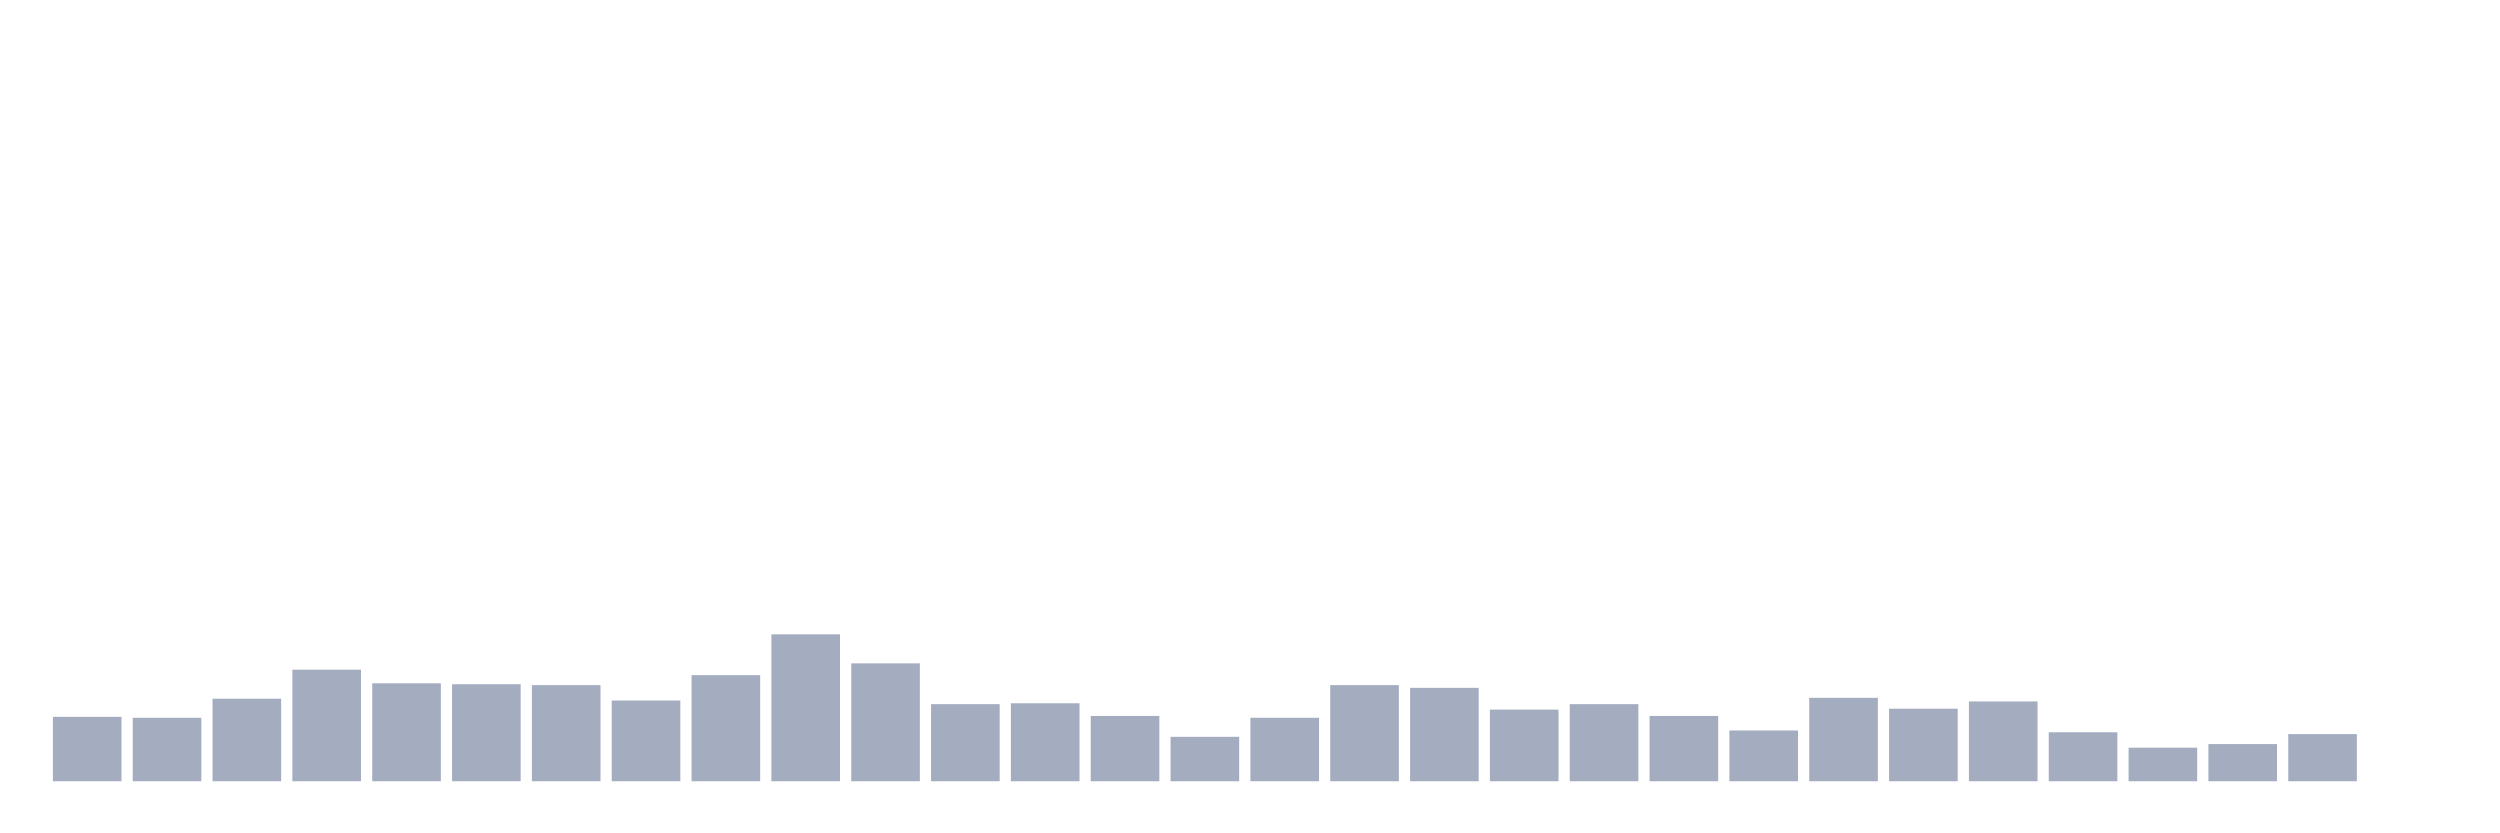 <svg xmlns="http://www.w3.org/2000/svg" viewBox="0 0 480 160"><g transform="translate(10,10)"><rect class="bar" x="0.153" width="13.175" y="127.637" height="12.363" fill="rgb(164,173,192)"></rect><rect class="bar" x="15.482" width="13.175" y="127.811" height="12.189" fill="rgb(164,173,192)"></rect><rect class="bar" x="30.81" width="13.175" y="124.154" height="15.846" fill="rgb(164,173,192)"></rect><rect class="bar" x="46.138" width="13.175" y="118.582" height="21.418" fill="rgb(164,173,192)"></rect><rect class="bar" x="61.466" width="13.175" y="121.194" height="18.806" fill="rgb(164,173,192)"></rect><rect class="bar" x="76.794" width="13.175" y="121.368" height="18.632" fill="rgb(164,173,192)"></rect><rect class="bar" x="92.123" width="13.175" y="121.542" height="18.458" fill="rgb(164,173,192)"></rect><rect class="bar" x="107.451" width="13.175" y="124.502" height="15.498" fill="rgb(164,173,192)"></rect><rect class="bar" x="122.779" width="13.175" y="119.627" height="20.373" fill="rgb(164,173,192)"></rect><rect class="bar" x="138.107" width="13.175" y="111.791" height="28.209" fill="rgb(164,173,192)"></rect><rect class="bar" x="153.436" width="13.175" y="117.363" height="22.637" fill="rgb(164,173,192)"></rect><rect class="bar" x="168.764" width="13.175" y="125.199" height="14.801" fill="rgb(164,173,192)"></rect><rect class="bar" x="184.092" width="13.175" y="125.025" height="14.975" fill="rgb(164,173,192)"></rect><rect class="bar" x="199.42" width="13.175" y="127.463" height="12.537" fill="rgb(164,173,192)"></rect><rect class="bar" x="214.748" width="13.175" y="131.468" height="8.532" fill="rgb(164,173,192)"></rect><rect class="bar" x="230.077" width="13.175" y="127.811" height="12.189" fill="rgb(164,173,192)"></rect><rect class="bar" x="245.405" width="13.175" y="121.542" height="18.458" fill="rgb(164,173,192)"></rect><rect class="bar" x="260.733" width="13.175" y="122.065" height="17.935" fill="rgb(164,173,192)"></rect><rect class="bar" x="276.061" width="13.175" y="126.244" height="13.756" fill="rgb(164,173,192)"></rect><rect class="bar" x="291.39" width="13.175" y="125.199" height="14.801" fill="rgb(164,173,192)"></rect><rect class="bar" x="306.718" width="13.175" y="127.463" height="12.537" fill="rgb(164,173,192)"></rect><rect class="bar" x="322.046" width="13.175" y="130.249" height="9.751" fill="rgb(164,173,192)"></rect><rect class="bar" x="337.374" width="13.175" y="123.98" height="16.02" fill="rgb(164,173,192)"></rect><rect class="bar" x="352.702" width="13.175" y="126.07" height="13.93" fill="rgb(164,173,192)"></rect><rect class="bar" x="368.031" width="13.175" y="124.677" height="15.323" fill="rgb(164,173,192)"></rect><rect class="bar" x="383.359" width="13.175" y="130.597" height="9.403" fill="rgb(164,173,192)"></rect><rect class="bar" x="398.687" width="13.175" y="133.557" height="6.443" fill="rgb(164,173,192)"></rect><rect class="bar" x="414.015" width="13.175" y="132.861" height="7.139" fill="rgb(164,173,192)"></rect><rect class="bar" x="429.344" width="13.175" y="130.945" height="9.055" fill="rgb(164,173,192)"></rect><rect class="bar" x="444.672" width="13.175" y="140" height="0" fill="rgb(164,173,192)"></rect></g></svg>